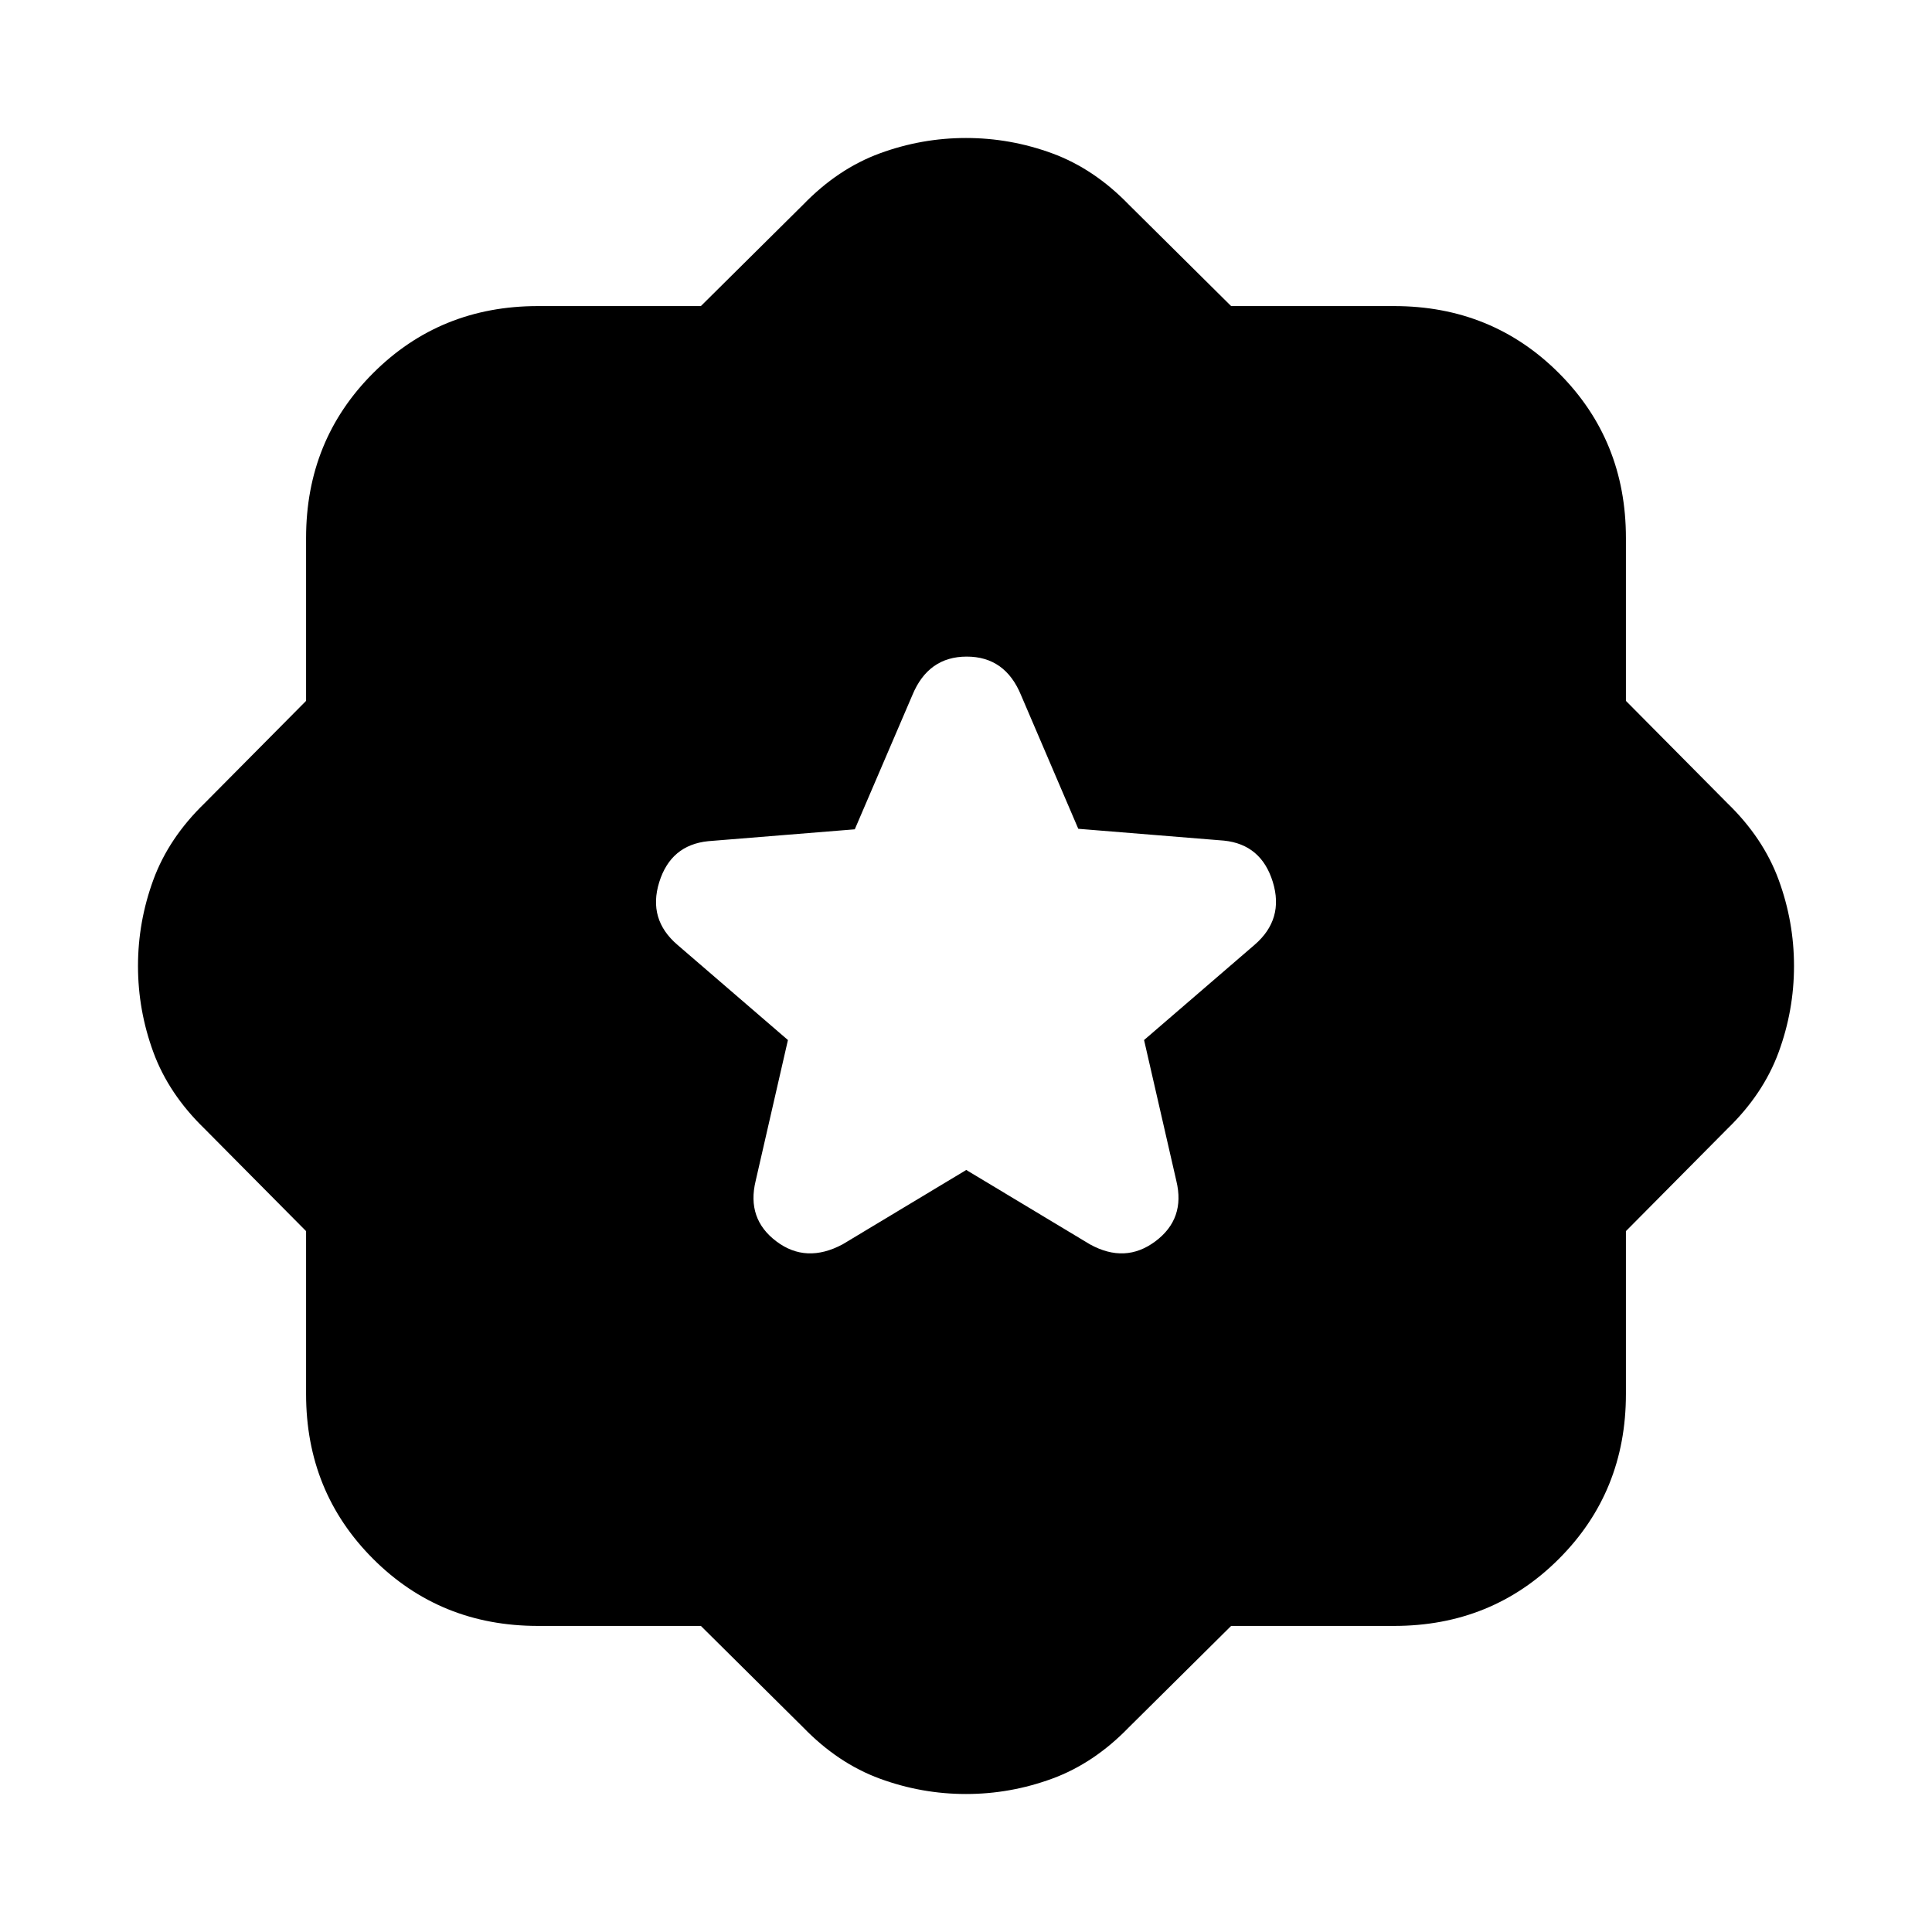 <svg xmlns="http://www.w3.org/2000/svg" height="20" viewBox="0 -960 960 960" width="20"><path d="m480.13-378.65 61.44 36.95q17.56 9.7 32.54-1.5 14.98-11.19 10.41-30.02l-16.04-69.99 54.86-47.27q14.83-12.74 9.1-31.32-5.74-18.58-24.22-20.5l-72.43-5.88-28.41-66.33q-7.87-19.23-27.02-19.23t-27.05 19.23l-28.57 66.59-72.87 5.9q-18.57 1.91-24.31 20.39-5.73 18.49 9.1 31.15l54.86 47.27-16.04 69.99q-4.57 18.83 10.25 30.02 14.81 11.2 32.97 1.5l61.43-36.95ZM348.26-152.09H267.3q-48.59 0-81.9-33.31t-33.31-81.9v-80.96l-50.44-50.87q-17.82-17.26-25.45-38.05-7.63-20.79-7.63-42.82t7.63-42.82q7.63-20.79 25.45-38.05l50.44-50.87v-80.96q0-48.59 33.31-81.9t81.9-33.31h80.96l50.87-50.44q17.26-17.82 38.05-25.45 20.79-7.63 42.82-7.63t42.82 7.63q20.79 7.63 38.05 25.45l50.87 50.44h80.96q48.59 0 81.9 33.31t33.31 81.9v80.96l50.44 50.87q17.82 17.26 25.45 38.05 7.63 20.79 7.63 42.82t-7.63 42.82q-7.63 20.79-25.45 38.05l-50.44 50.87v80.96q0 48.59-33.31 81.9t-81.9 33.31h-80.96l-50.87 50.44q-17.26 17.82-38.05 25.45-20.79 7.63-42.82 7.63t-42.82-7.63q-20.79-7.63-38.05-25.45l-50.87-50.44Z"/></svg>